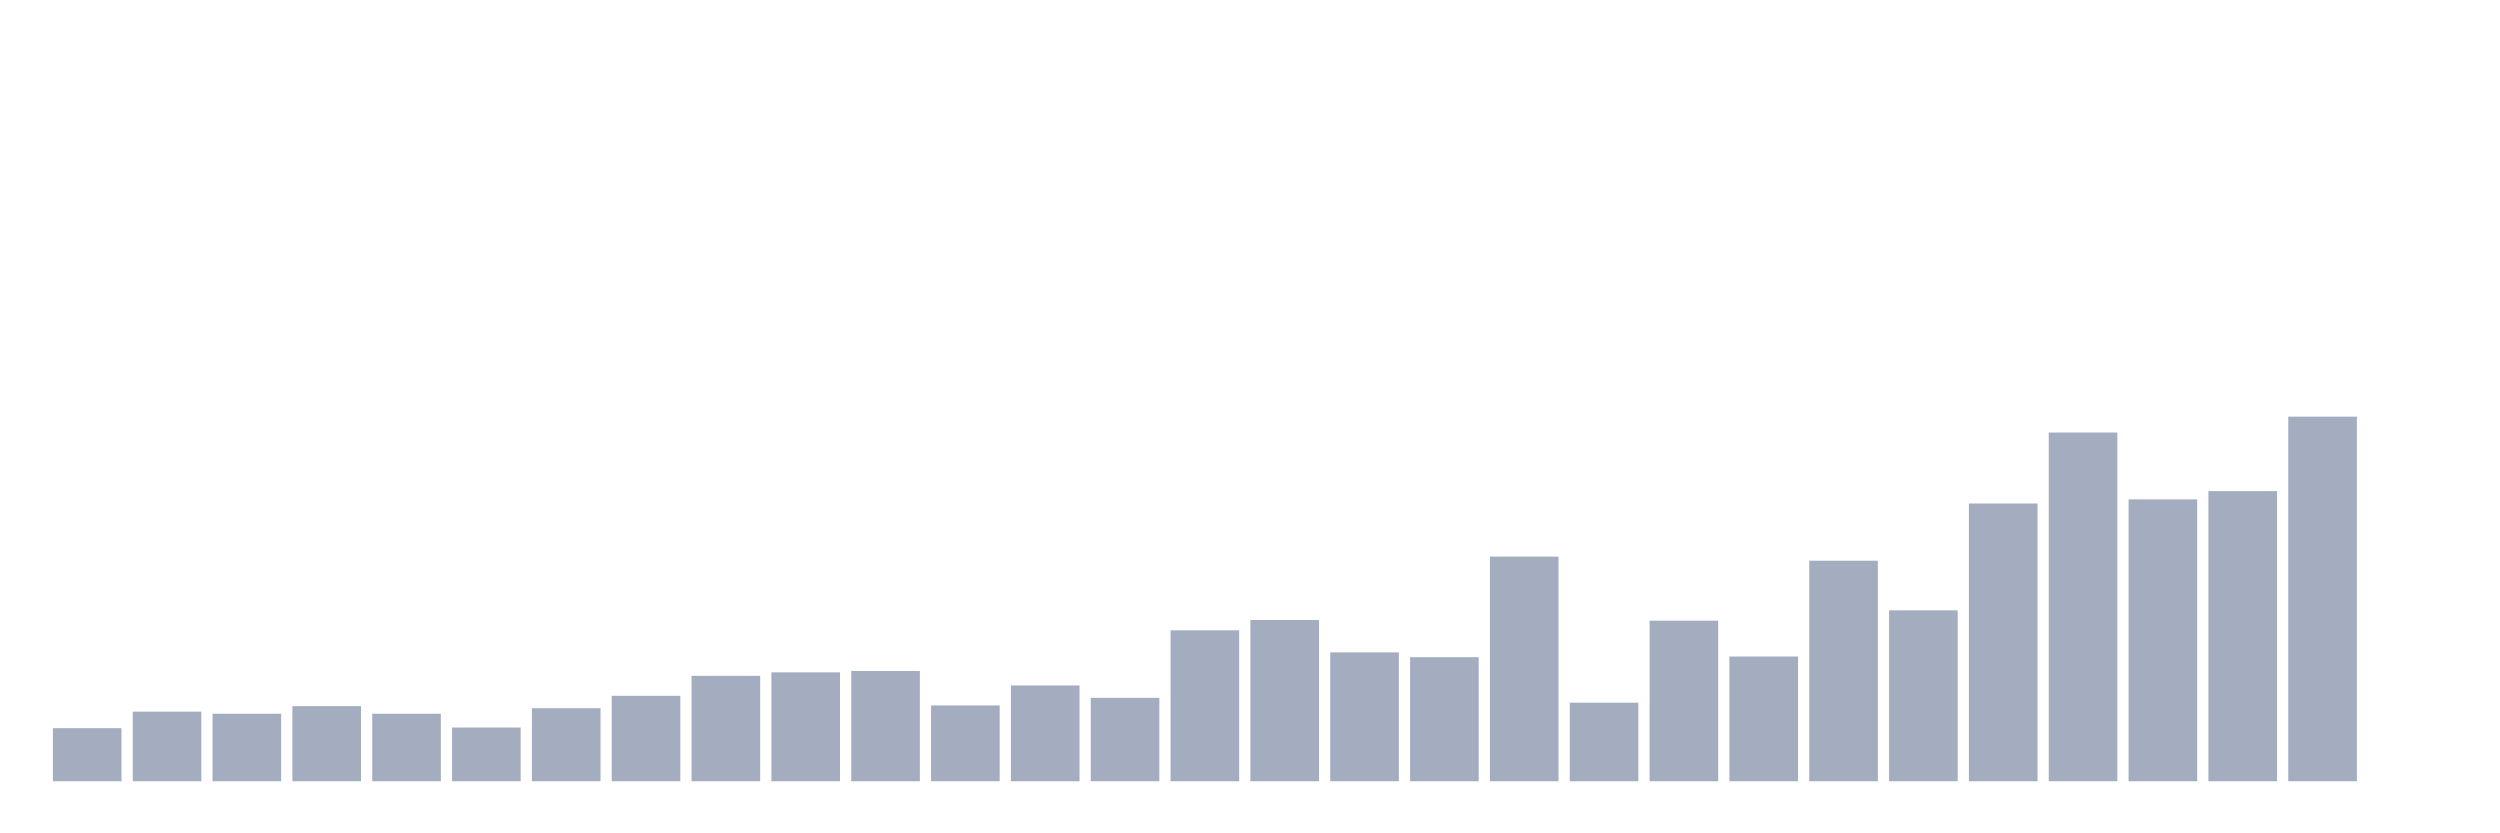 <svg xmlns="http://www.w3.org/2000/svg" viewBox="0 0 480 160"><g transform="translate(10,10)"><rect class="bar" x="0.153" width="13.175" y="129.811" height="10.189" fill="rgb(164,173,192)"></rect><rect class="bar" x="15.482" width="13.175" y="126.635" height="13.365" fill="rgb(164,173,192)"></rect><rect class="bar" x="30.81" width="13.175" y="127.032" height="12.968" fill="rgb(164,173,192)"></rect><rect class="bar" x="46.138" width="13.175" y="125.577" height="14.423" fill="rgb(164,173,192)"></rect><rect class="bar" x="61.466" width="13.175" y="127.032" height="12.968" fill="rgb(164,173,192)"></rect><rect class="bar" x="76.794" width="13.175" y="129.679" height="10.321" fill="rgb(164,173,192)"></rect><rect class="bar" x="92.123" width="13.175" y="125.974" height="14.026" fill="rgb(164,173,192)"></rect><rect class="bar" x="107.451" width="13.175" y="123.592" height="16.408" fill="rgb(164,173,192)"></rect><rect class="bar" x="122.779" width="13.175" y="119.754" height="20.246" fill="rgb(164,173,192)"></rect><rect class="bar" x="138.107" width="13.175" y="119.093" height="20.907" fill="rgb(164,173,192)"></rect><rect class="bar" x="153.436" width="13.175" y="118.828" height="21.172" fill="rgb(164,173,192)"></rect><rect class="bar" x="168.764" width="13.175" y="125.444" height="14.556" fill="rgb(164,173,192)"></rect><rect class="bar" x="184.092" width="13.175" y="121.607" height="18.393" fill="rgb(164,173,192)"></rect><rect class="bar" x="199.42" width="13.175" y="123.989" height="16.011" fill="rgb(164,173,192)"></rect><rect class="bar" x="214.748" width="13.175" y="111.021" height="28.979" fill="rgb(164,173,192)"></rect><rect class="bar" x="230.077" width="13.175" y="109.036" height="30.964" fill="rgb(164,173,192)"></rect><rect class="bar" x="245.405" width="13.175" y="115.255" height="24.745" fill="rgb(164,173,192)"></rect><rect class="bar" x="260.733" width="13.175" y="116.181" height="23.819" fill="rgb(164,173,192)"></rect><rect class="bar" x="276.061" width="13.175" y="96.862" height="43.138" fill="rgb(164,173,192)"></rect><rect class="bar" x="291.39" width="13.175" y="124.915" height="15.085" fill="rgb(164,173,192)"></rect><rect class="bar" x="306.718" width="13.175" y="109.168" height="30.832" fill="rgb(164,173,192)"></rect><rect class="bar" x="322.046" width="13.175" y="116.049" height="23.951" fill="rgb(164,173,192)"></rect><rect class="bar" x="337.374" width="13.175" y="97.656" height="42.344" fill="rgb(164,173,192)"></rect><rect class="bar" x="352.702" width="13.175" y="107.183" height="32.817" fill="rgb(164,173,192)"></rect><rect class="bar" x="368.031" width="13.175" y="86.673" height="53.327" fill="rgb(164,173,192)"></rect><rect class="bar" x="383.359" width="13.175" y="73.043" height="66.957" fill="rgb(164,173,192)"></rect><rect class="bar" x="398.687" width="13.175" y="85.879" height="54.121" fill="rgb(164,173,192)"></rect><rect class="bar" x="414.015" width="13.175" y="84.291" height="55.709" fill="rgb(164,173,192)"></rect><rect class="bar" x="429.344" width="13.175" y="70" height="70" fill="rgb(164,173,192)"></rect><rect class="bar" x="444.672" width="13.175" y="140" height="0" fill="rgb(164,173,192)"></rect></g></svg>